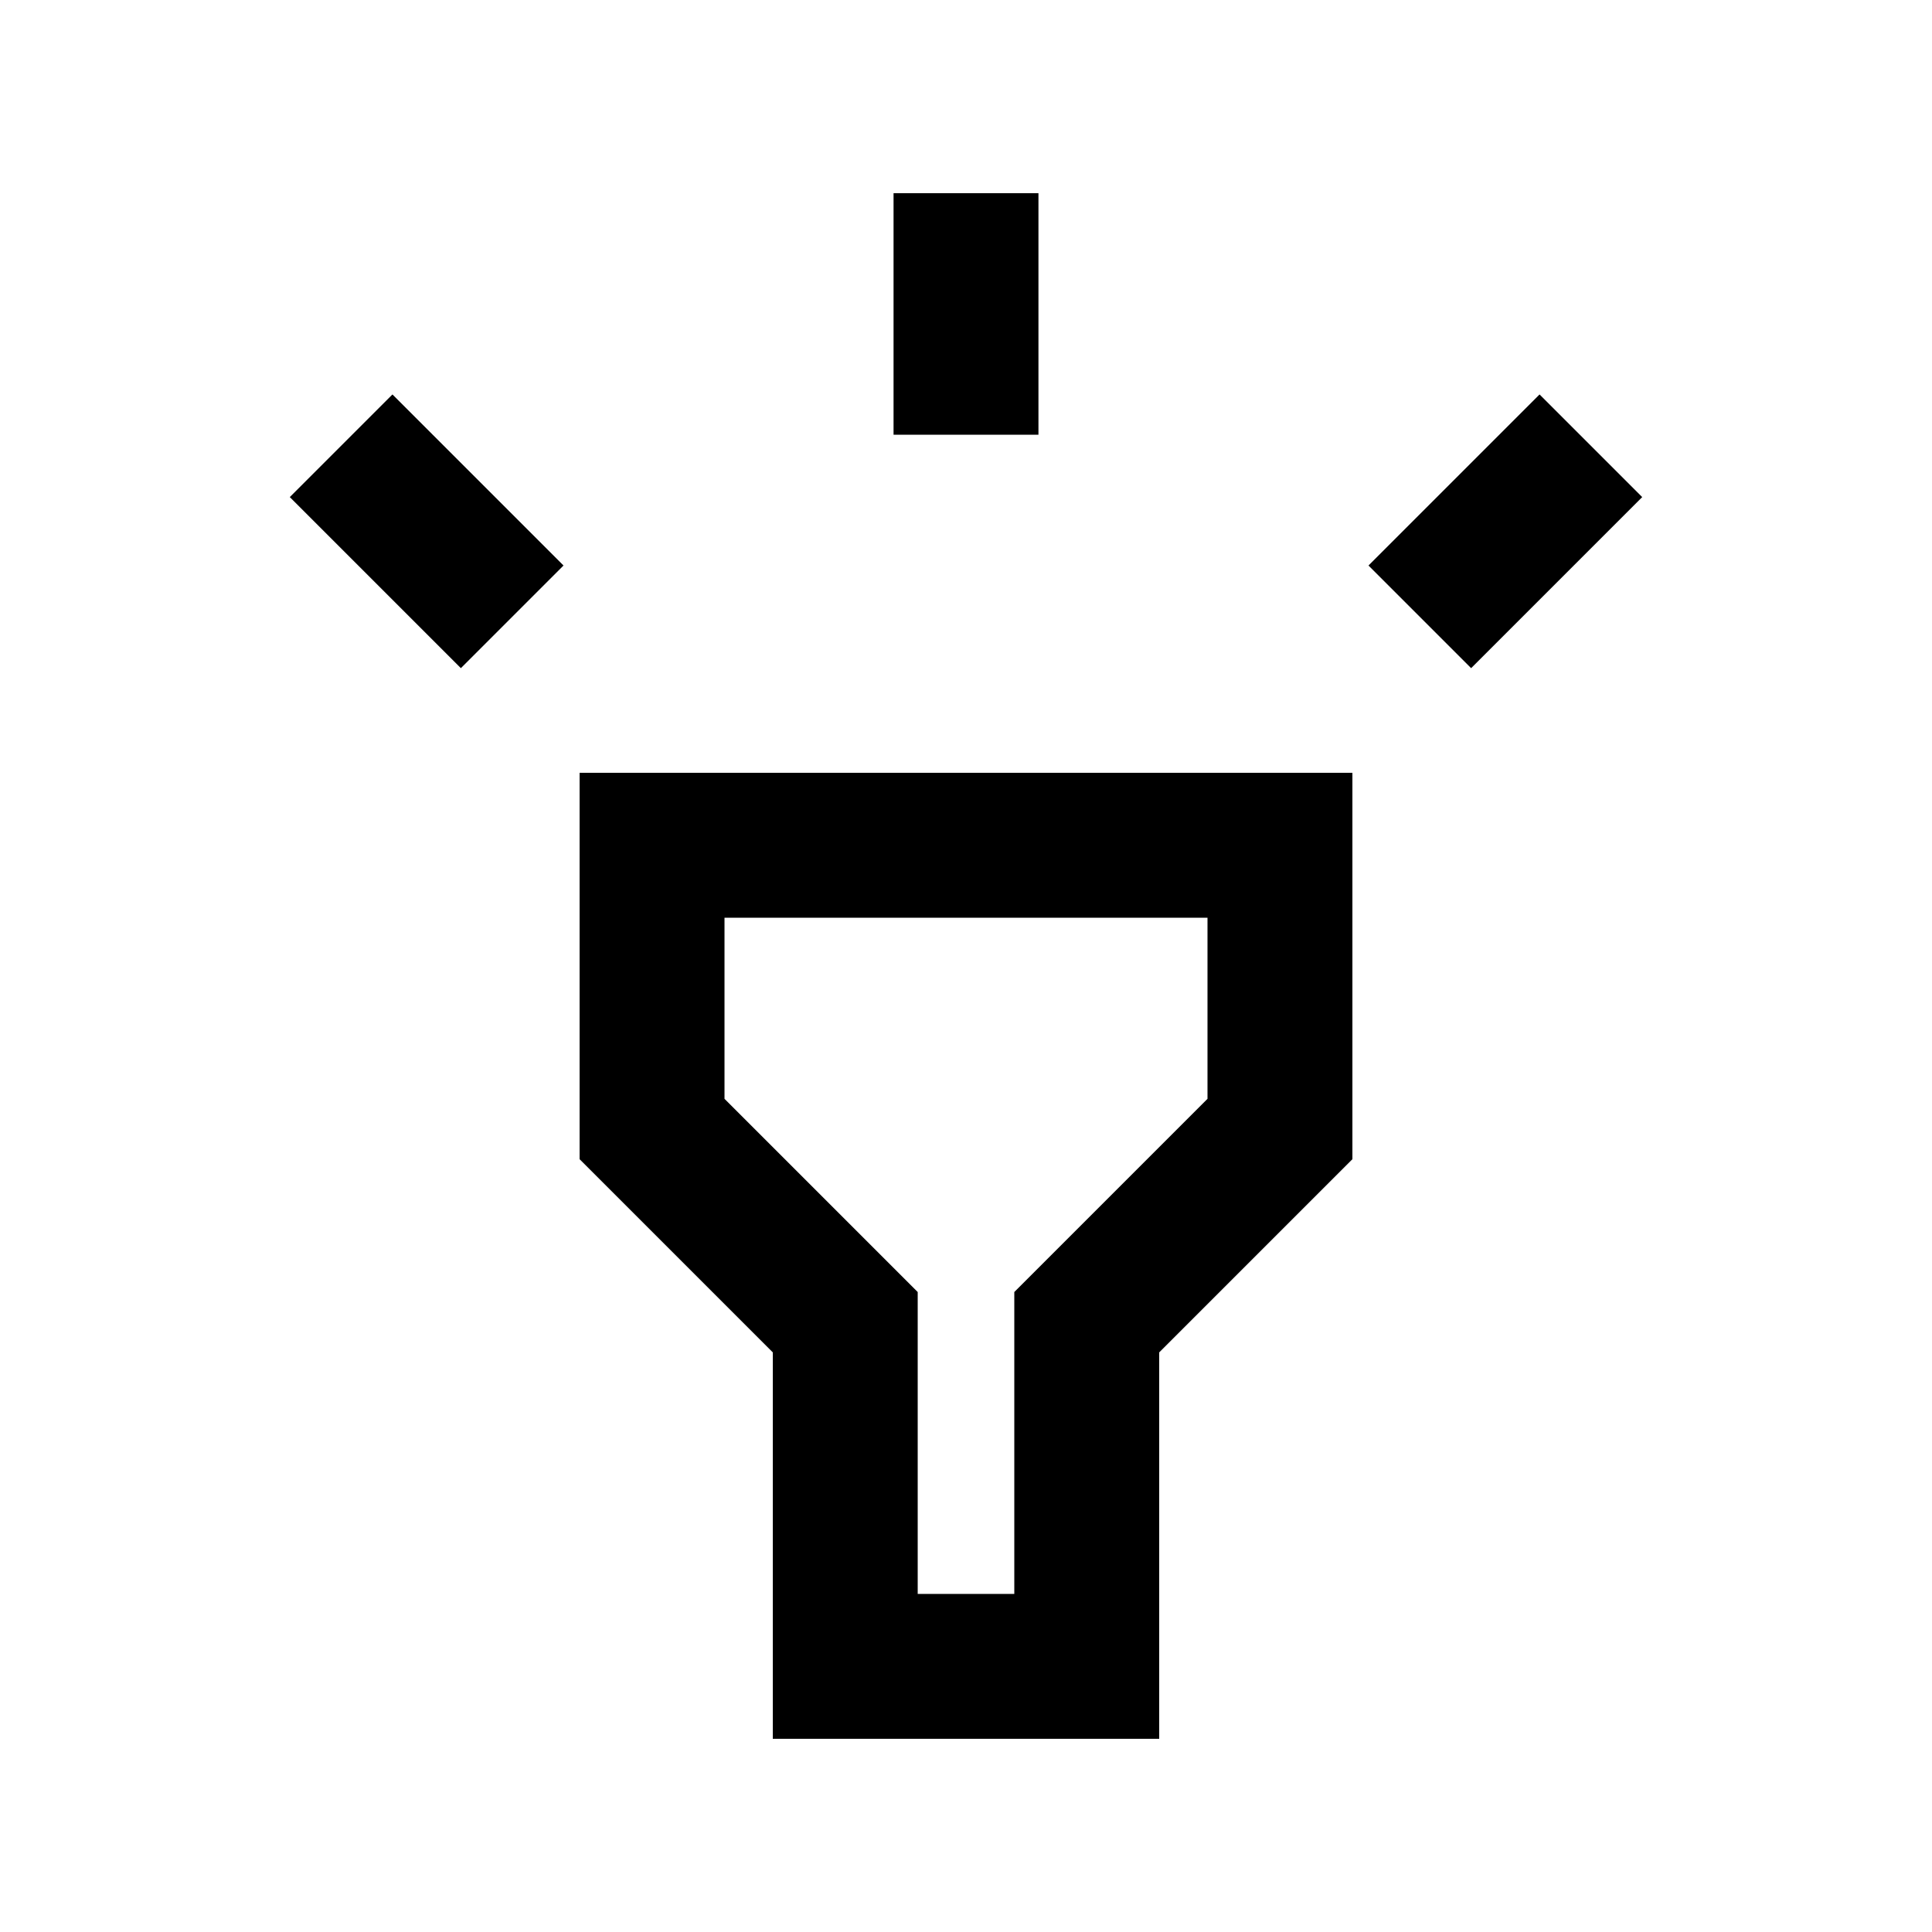 <svg xmlns="http://www.w3.org/2000/svg" height="20" viewBox="0 -960 960 960" width="20"><path d="m229-628-85-85 51-51 85 85-51 51Zm215-116v-120h72v120h-72Zm287 116-51-51 85-85 51 51-85 85ZM384-96v-192l-96-96v-192h384v192l-96 96v192H384Zm72-72h48v-150l96-96v-90H360v90l96 96v150Zm24-176Z"/></svg>